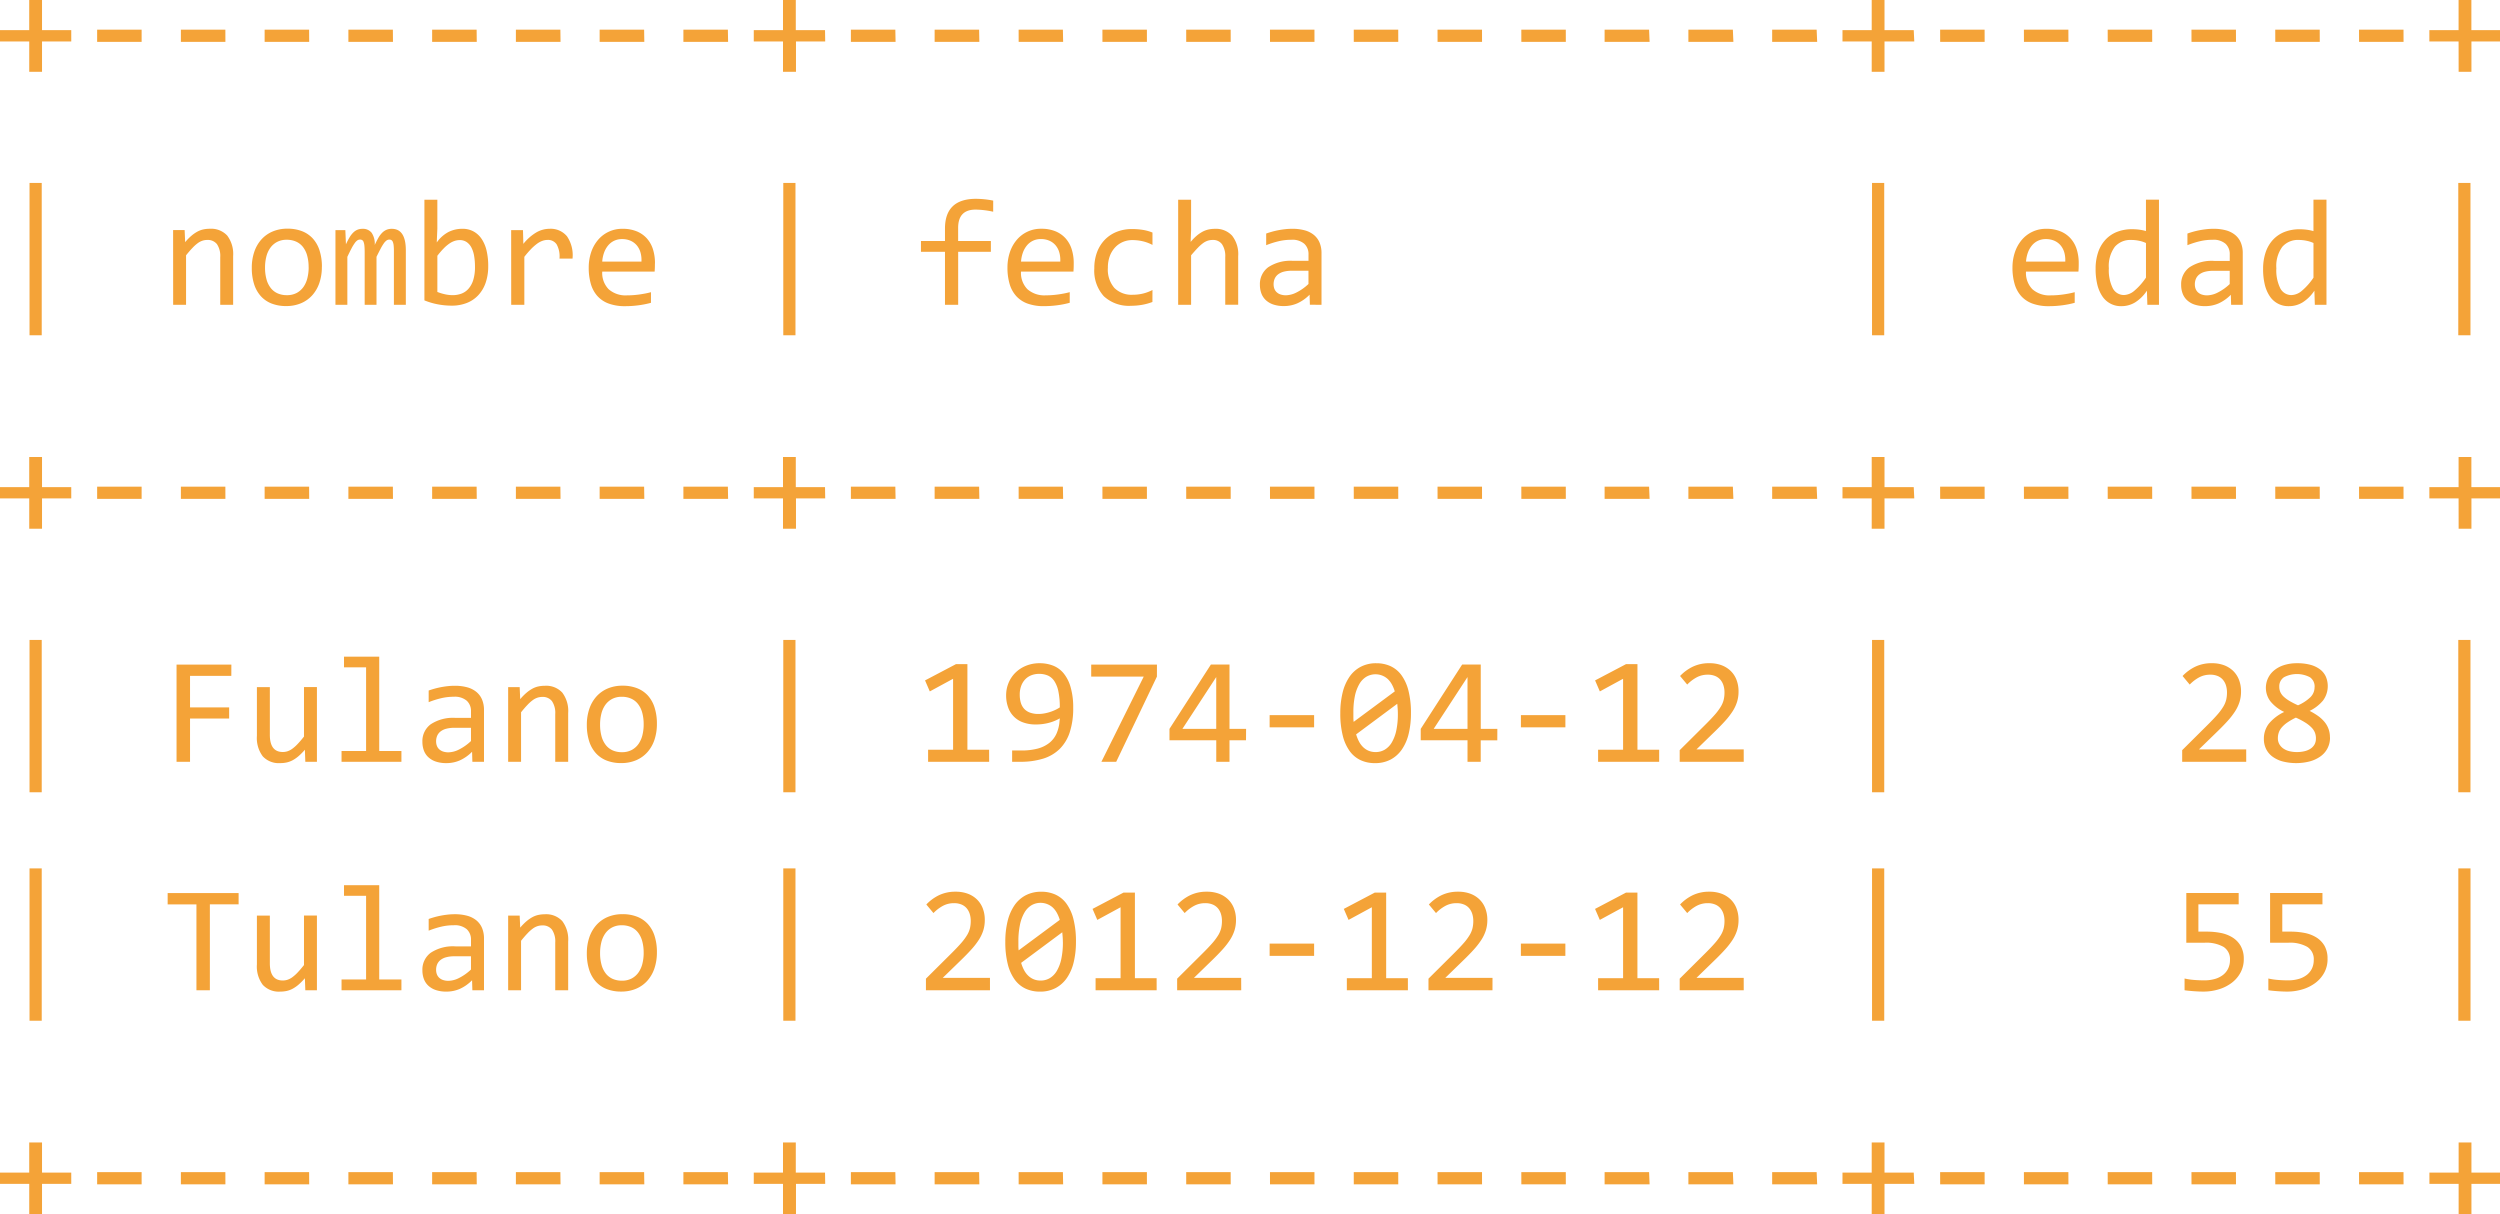 <svg xmlns="http://www.w3.org/2000/svg" width="262.594" height="127.539" viewBox="0 0 262.594 127.539">
  <g id="Grupo_986596" data-name="Grupo 986596" transform="translate(-325.656 -6774.984)">
    <path id="Trazado_659727" data-name="Trazado 659727" d="M8.141,11.336H5.07v3.188H3.727V11.336H.656V10.148h3.07V6.984H5.07v3.164h3.07Zm7.391.047H10.859V10.1h4.672Zm8.8,0H19.656V10.1h4.672Zm8.8,0H28.453V10.1h4.672Zm8.8,0H37.25V10.1h4.672Zm8.8,0H46.047V10.1h4.672Zm8.8,0H54.844V10.1h4.672Zm8.8,0H63.641V10.1h4.672Zm8.8,0H72.438V10.1h4.672Zm10.2-.047h-3.07v3.188H82.9V11.336h-3.07V10.148H82.9V6.984h1.344v3.164h3.07Zm7.391.047H90.031V10.1H94.7Zm8.8,0H98.828V10.1H103.5Zm8.8,0h-4.672V10.1H112.3Zm8.8,0h-4.672V10.1h4.672Zm8.8,0h-4.672V10.1h4.672Zm8.8,0h-4.672V10.1h4.672Zm8.8,0h-4.672V10.1h4.672Zm8.8,0h-4.672V10.1h4.672Zm8.8,0h-4.672V10.1h4.672Zm8.8,0H169.2V10.1h4.672Zm8.8,0H178V10.1h4.672Zm8.8,0H186.8V10.1h4.672Zm10.2-.047H198.6v3.188h-1.344V11.336h-3.07V10.148h3.07V6.984H198.6v3.164h3.07Zm7.391.047h-4.672V10.1h4.672Zm8.8,0h-4.672V10.1h4.672Zm8.8,0h-4.672V10.1h4.672Zm8.8,0h-4.672V10.1h4.672Zm8.8,0h-4.672V10.1h4.672Zm8.8,0h-4.672V10.1h4.672Zm10.2-.047h-3.07v3.188h-1.344V11.336h-3.07V10.148h3.07V6.984h1.344v3.164h3.07ZM5.039,42.2H3.758v-16H5.039Zm13.8-11.047h1.211l.055,1.266a5.663,5.663,0,0,1,.664-.676,3.641,3.641,0,0,1,.629-.434,2.355,2.355,0,0,1,.629-.23,3.263,3.263,0,0,1,.664-.066,2.3,2.3,0,0,1,1.832.715,3.207,3.207,0,0,1,.621,2.152V39H23.789V33.992a2.21,2.21,0,0,0-.344-1.363,1.217,1.217,0,0,0-1.023-.441,1.633,1.633,0,0,0-.488.074,1.78,1.78,0,0,0-.5.258,4.1,4.1,0,0,0-.559.5q-.3.312-.676.781V39H18.844Zm15.625,3.859a5.2,5.2,0,0,1-.258,1.676,3.728,3.728,0,0,1-.742,1.3,3.329,3.329,0,0,1-1.18.844,3.939,3.939,0,0,1-1.578.3,4.117,4.117,0,0,1-1.512-.262,2.991,2.991,0,0,1-1.133-.77,3.406,3.406,0,0,1-.711-1.258,5.536,5.536,0,0,1-.246-1.727,5.129,5.129,0,0,1,.258-1.668,3.739,3.739,0,0,1,.742-1.3,3.33,3.33,0,0,1,1.18-.844,3.939,3.939,0,0,1,1.578-.3,4.117,4.117,0,0,1,1.512.262,3.012,3.012,0,0,1,1.133.766,3.368,3.368,0,0,1,.711,1.254A5.508,5.508,0,0,1,34.469,35.016Zm-1.391.063a4.506,4.506,0,0,0-.16-1.27,2.557,2.557,0,0,0-.457-.906,1.885,1.885,0,0,0-.723-.547,2.374,2.374,0,0,0-.949-.184,2.136,2.136,0,0,0-1.043.238,2.065,2.065,0,0,0-.711.637,2.744,2.744,0,0,0-.406.926,4.64,4.64,0,0,0-.129,1.105,4.548,4.548,0,0,0,.16,1.273,2.555,2.555,0,0,0,.457.91,1.892,1.892,0,0,0,.719.547,2.366,2.366,0,0,0,.953.184,2.136,2.136,0,0,0,1.043-.238,2.065,2.065,0,0,0,.711-.637,2.744,2.744,0,0,0,.406-.926A4.674,4.674,0,0,0,33.078,35.078ZM42.031,39V33.367a5.376,5.376,0,0,0-.027-.6,1.371,1.371,0,0,0-.086-.371.4.4,0,0,0-.148-.191.421.421,0,0,0-.223-.055.491.491,0,0,0-.289.094,1.313,1.313,0,0,0-.285.3,4.818,4.818,0,0,0-.336.559q-.184.348-.434.855V39H38.961V33.516q0-.43-.027-.7a1.623,1.623,0,0,0-.086-.414.389.389,0,0,0-.152-.2.442.442,0,0,0-.227-.055.493.493,0,0,0-.266.078,1.13,1.13,0,0,0-.277.281,4.4,4.4,0,0,0-.34.555q-.187.352-.445.9V39h-1.25V31.156H36.93l.063,1.492a7.134,7.134,0,0,1,.395-.758,2.44,2.44,0,0,1,.395-.5,1.346,1.346,0,0,1,.434-.281,1.4,1.4,0,0,1,.512-.09,1.153,1.153,0,0,1,.961.414,2.051,2.051,0,0,1,.328,1.281q.188-.406.367-.723a2.64,2.64,0,0,1,.387-.531,1.484,1.484,0,0,1,.457-.328,1.388,1.388,0,0,1,.578-.113q1.477,0,1.477,2.273V39Zm9.906-4.062a5.264,5.264,0,0,1-.27,1.746,3.68,3.68,0,0,1-.766,1.3,3.292,3.292,0,0,1-1.207.82,4.27,4.27,0,0,1-1.6.285,7.9,7.9,0,0,1-1.422-.133,7.29,7.29,0,0,1-1.437-.422V27.961h1.359V31l-.062,1.453a3.528,3.528,0,0,1,1.254-1.113,3.24,3.24,0,0,1,1.434-.324,2.4,2.4,0,0,1,1.18.281,2.448,2.448,0,0,1,.852.793,3.751,3.751,0,0,1,.516,1.234A6.984,6.984,0,0,1,51.938,34.938ZM50.547,35a6.617,6.617,0,0,0-.09-1.133,2.956,2.956,0,0,0-.285-.883,1.567,1.567,0,0,0-.5-.574,1.262,1.262,0,0,0-.727-.207,1.767,1.767,0,0,0-.523.082,2.123,2.123,0,0,0-.551.273,4.1,4.1,0,0,0-.6.508,8,8,0,0,0-.676.785v3.8a5.3,5.3,0,0,0,.813.246,3.724,3.724,0,0,0,.789.09,2.7,2.7,0,0,0,.895-.148,1.847,1.847,0,0,0,.75-.5,2.482,2.482,0,0,0,.516-.922A4.561,4.561,0,0,0,50.547,35Zm3.8-3.844h1.242l.039,1.445A5.035,5.035,0,0,1,57,31.391a2.784,2.784,0,0,1,1.363-.375,2.222,2.222,0,0,1,1.848.789,3.528,3.528,0,0,1,.582,2.344H59.422a2.567,2.567,0,0,0-.3-1.5,1.084,1.084,0,0,0-.949-.465,1.65,1.65,0,0,0-.551.1,2.225,2.225,0,0,0-.57.313,5.109,5.109,0,0,0-.621.551,10.169,10.169,0,0,0-.7.813V39H54.352Zm15.1,3.508q0,.289-.008.484t-.023.367H63.914a2.441,2.441,0,0,0,.672,1.848,2.69,2.69,0,0,0,1.938.645q.344,0,.688-.027t.664-.074q.32-.047.613-.105t.543-.129v1.117a9.49,9.49,0,0,1-1.254.254,10.47,10.47,0,0,1-1.449.1,4.928,4.928,0,0,1-1.734-.273,2.969,2.969,0,0,1-1.191-.793,3.265,3.265,0,0,1-.687-1.273,6.026,6.026,0,0,1-.223-1.707,5.069,5.069,0,0,1,.238-1.566,3.932,3.932,0,0,1,.7-1.3,3.3,3.3,0,0,1,2.629-1.215,3.827,3.827,0,0,1,1.453.258,2.918,2.918,0,0,1,1.066.73,3.114,3.114,0,0,1,.656,1.148A4.814,4.814,0,0,1,69.453,34.664Zm-1.414-.2a2.963,2.963,0,0,0-.1-.957,2.015,2.015,0,0,0-.387-.746,1.8,1.8,0,0,0-.652-.488,2.189,2.189,0,0,0-.906-.176,1.893,1.893,0,0,0-.812.172,1.853,1.853,0,0,0-.633.484,2.5,2.5,0,0,0-.43.75,3.458,3.458,0,0,0-.2.961ZM84.211,42.2H82.93v-16h1.281Zm20.766-12.977A9.1,9.1,0,0,0,103.133,29q-1.836,0-1.836,1.922V32.3h3.438V33.43H101.3V39H99.914V33.43H97.391V32.3h2.523V31q0-3.133,3.266-3.133a9.671,9.671,0,0,1,1.8.188Zm8.461,5.438q0,.289-.008.484t-.023.367H107.9a2.441,2.441,0,0,0,.672,1.848,2.69,2.69,0,0,0,1.938.645q.344,0,.688-.027t.664-.074q.32-.047.613-.105t.543-.129v1.117a9.49,9.49,0,0,1-1.254.254,10.47,10.47,0,0,1-1.449.1,4.928,4.928,0,0,1-1.734-.273,2.969,2.969,0,0,1-1.191-.793A3.265,3.265,0,0,1,106.7,36.8a6.026,6.026,0,0,1-.223-1.707,5.069,5.069,0,0,1,.238-1.566,3.932,3.932,0,0,1,.7-1.3,3.3,3.3,0,0,1,2.629-1.215,3.827,3.827,0,0,1,1.453.258,2.918,2.918,0,0,1,1.066.73,3.114,3.114,0,0,1,.656,1.148A4.814,4.814,0,0,1,113.438,34.664Zm-1.414-.2a2.963,2.963,0,0,0-.1-.957,2.015,2.015,0,0,0-.387-.746,1.8,1.8,0,0,0-.652-.488,2.189,2.189,0,0,0-.906-.176,1.893,1.893,0,0,0-.812.172,1.853,1.853,0,0,0-.633.484,2.5,2.5,0,0,0-.43.75,3.458,3.458,0,0,0-.2.961Zm9.68,4.242a5.88,5.88,0,0,1-1.09.3,6.68,6.68,0,0,1-1.152.1A3.865,3.865,0,0,1,116.6,38.1a4,4,0,0,1-1-2.945,4.7,4.7,0,0,1,.289-1.687,3.758,3.758,0,0,1,.813-1.3,3.591,3.591,0,0,1,1.25-.832,4.245,4.245,0,0,1,1.6-.293,7.149,7.149,0,0,1,1.141.086,4.724,4.724,0,0,1,1.016.281v1.3a4.31,4.31,0,0,0-1.035-.387,4.854,4.854,0,0,0-1.09-.121,2.482,2.482,0,0,0-.988.2,2.41,2.41,0,0,0-.816.574,2.72,2.72,0,0,0-.555.914,3.437,3.437,0,0,0-.2,1.219,2.933,2.933,0,0,0,.691,2.129,2.559,2.559,0,0,0,1.918.707,4.576,4.576,0,0,0,1.074-.125,4.454,4.454,0,0,0,1-.375Zm9.008.289h-1.359V33.992a2.235,2.235,0,0,0-.34-1.355,1.147,1.147,0,0,0-.973-.449,1.712,1.712,0,0,0-.512.074,1.78,1.78,0,0,0-.5.258,4.263,4.263,0,0,0-.562.5q-.3.312-.7.781V39h-1.359V27.961h1.359v3.2l-.047,1.234a5.317,5.317,0,0,1,.629-.645,3.5,3.5,0,0,1,.617-.426,2.461,2.461,0,0,1,.629-.234,3.089,3.089,0,0,1,.664-.07,2.308,2.308,0,0,1,1.813.715,3.14,3.14,0,0,1,.641,2.152Zm7.531,0-.031-1.055a4.251,4.251,0,0,1-1.3.914,3.5,3.5,0,0,1-1.387.281,3.4,3.4,0,0,1-1.148-.172,2.152,2.152,0,0,1-.785-.473,1.832,1.832,0,0,1-.453-.707,2.616,2.616,0,0,1-.145-.883,2.191,2.191,0,0,1,.879-1.848,4.251,4.251,0,0,1,2.6-.668h1.625V33.7a1.455,1.455,0,0,0-.445-1.113,1.927,1.927,0,0,0-1.359-.418,5.812,5.812,0,0,0-1.309.148,9.2,9.2,0,0,0-1.332.422V31.516q.258-.094.574-.184t.668-.16q.352-.07.734-.113a6.928,6.928,0,0,1,.773-.043,4.851,4.851,0,0,1,1.281.156,2.6,2.6,0,0,1,.965.477,2.1,2.1,0,0,1,.605.8,2.84,2.84,0,0,1,.211,1.141V39Zm-.148-3.57h-1.727a3.311,3.311,0,0,0-.875.1,1.661,1.661,0,0,0-.6.289,1.16,1.16,0,0,0-.348.449,1.471,1.471,0,0,0-.113.59,1.339,1.339,0,0,0,.07.434.964.964,0,0,0,.227.367,1.094,1.094,0,0,0,.406.254,1.743,1.743,0,0,0,.609.094,2.576,2.576,0,0,0,1.074-.285,5.249,5.249,0,0,0,1.277-.9ZM198.57,42.2h-1.281v-16h1.281ZM219,34.664q0,.289-.008.484t-.023.367h-5.508a2.441,2.441,0,0,0,.672,1.848,2.69,2.69,0,0,0,1.938.645q.344,0,.688-.027t.664-.074q.32-.047.613-.105t.543-.129v1.117a9.49,9.49,0,0,1-1.254.254,10.47,10.47,0,0,1-1.449.1,4.928,4.928,0,0,1-1.734-.273,2.968,2.968,0,0,1-1.191-.793,3.265,3.265,0,0,1-.687-1.273,6.026,6.026,0,0,1-.223-1.707,5.069,5.069,0,0,1,.238-1.566,3.932,3.932,0,0,1,.7-1.3,3.3,3.3,0,0,1,2.629-1.215,3.827,3.827,0,0,1,1.453.258,2.918,2.918,0,0,1,1.066.73,3.114,3.114,0,0,1,.656,1.148A4.814,4.814,0,0,1,219,34.664Zm-1.414-.2a2.964,2.964,0,0,0-.1-.957,2.014,2.014,0,0,0-.387-.746,1.8,1.8,0,0,0-.652-.488,2.189,2.189,0,0,0-.906-.176,1.893,1.893,0,0,0-.812.172,1.853,1.853,0,0,0-.633.484,2.5,2.5,0,0,0-.43.75,3.458,3.458,0,0,0-.2.961Zm3.188.773a5.342,5.342,0,0,1,.273-1.777,3.654,3.654,0,0,1,.777-1.312,3.29,3.29,0,0,1,1.211-.812,4.278,4.278,0,0,1,1.574-.277,5.764,5.764,0,0,1,.738.047,4.772,4.772,0,0,1,.715.148v-3.3h1.367V39h-1.219l-.047-1.484a4.11,4.11,0,0,1-1.234,1.227,2.744,2.744,0,0,1-1.437.4,2.33,2.33,0,0,1-2.035-1.074,3.806,3.806,0,0,1-.512-1.23A6.859,6.859,0,0,1,220.773,35.242Zm1.391-.086a4.232,4.232,0,0,0,.418,2.121,1.31,1.31,0,0,0,1.184.7,1.777,1.777,0,0,0,1.09-.461,6.594,6.594,0,0,0,1.207-1.367V32.508a3.305,3.305,0,0,0-.742-.238,4.057,4.057,0,0,0-.8-.082,2.165,2.165,0,0,0-1.73.719A3.39,3.39,0,0,0,222.164,35.156ZM235.008,39l-.031-1.055a4.251,4.251,0,0,1-1.3.914,3.5,3.5,0,0,1-1.387.281,3.4,3.4,0,0,1-1.148-.172,2.152,2.152,0,0,1-.785-.473,1.832,1.832,0,0,1-.453-.707,2.616,2.616,0,0,1-.145-.883,2.191,2.191,0,0,1,.879-1.848,4.251,4.251,0,0,1,2.6-.668h1.625V33.7a1.455,1.455,0,0,0-.445-1.113,1.927,1.927,0,0,0-1.359-.418,5.812,5.812,0,0,0-1.309.148,9.2,9.2,0,0,0-1.332.422V31.516q.258-.094.574-.184t.668-.16q.352-.07.734-.113a6.928,6.928,0,0,1,.773-.043,4.851,4.851,0,0,1,1.281.156,2.6,2.6,0,0,1,.965.477,2.1,2.1,0,0,1,.605.8,2.84,2.84,0,0,1,.211,1.141V39Zm-.148-3.57h-1.727a3.311,3.311,0,0,0-.875.1,1.661,1.661,0,0,0-.6.289,1.16,1.16,0,0,0-.348.449,1.471,1.471,0,0,0-.113.59,1.339,1.339,0,0,0,.07.434.964.964,0,0,0,.227.367,1.094,1.094,0,0,0,.406.254,1.743,1.743,0,0,0,.609.094,2.576,2.576,0,0,0,1.074-.285,5.249,5.249,0,0,0,1.277-.9Zm3.508-.187a5.342,5.342,0,0,1,.273-1.777,3.654,3.654,0,0,1,.777-1.312,3.29,3.29,0,0,1,1.211-.812,4.278,4.278,0,0,1,1.574-.277,5.764,5.764,0,0,1,.738.047,4.772,4.772,0,0,1,.715.148v-3.3h1.367V39H243.8l-.047-1.484a4.11,4.11,0,0,1-1.234,1.227,2.744,2.744,0,0,1-1.437.4,2.33,2.33,0,0,1-2.035-1.074,3.806,3.806,0,0,1-.512-1.23A6.859,6.859,0,0,1,238.367,35.242Zm1.391-.086a4.232,4.232,0,0,0,.418,2.121,1.31,1.31,0,0,0,1.184.7,1.777,1.777,0,0,0,1.09-.461,6.594,6.594,0,0,0,1.207-1.367V32.508a3.305,3.305,0,0,0-.742-.238,4.057,4.057,0,0,0-.8-.082,2.165,2.165,0,0,0-1.73.719A3.39,3.39,0,0,0,239.758,35.156ZM260.148,42.2h-1.281v-16h1.281ZM8.141,59.336H5.07v3.188H3.727V59.336H.656V58.148h3.07V54.984H5.07v3.164h3.07Zm7.391.047H10.859V58.1h4.672Zm8.8,0H19.656V58.1h4.672Zm8.8,0H28.453V58.1h4.672Zm8.8,0H37.25V58.1h4.672Zm8.8,0H46.047V58.1h4.672Zm8.8,0H54.844V58.1h4.672Zm8.8,0H63.641V58.1h4.672Zm8.8,0H72.438V58.1h4.672Zm10.2-.047h-3.07v3.188H82.9V59.336h-3.07V58.148H82.9V54.984h1.344v3.164h3.07Zm7.391.047H90.031V58.1H94.7Zm8.8,0H98.828V58.1H103.5Zm8.8,0h-4.672V58.1H112.3Zm8.8,0h-4.672V58.1h4.672Zm8.8,0h-4.672V58.1h4.672Zm8.8,0h-4.672V58.1h4.672Zm8.8,0h-4.672V58.1h4.672Zm8.8,0h-4.672V58.1h4.672Zm8.8,0h-4.672V58.1h4.672Zm8.8,0H169.2V58.1h4.672Zm8.8,0H178V58.1h4.672Zm8.8,0H186.8V58.1h4.672Zm10.2-.047H198.6v3.188h-1.344V59.336h-3.07V58.148h3.07V54.984H198.6v3.164h3.07Zm7.391.047h-4.672V58.1h4.672Zm8.8,0h-4.672V58.1h4.672Zm8.8,0h-4.672V58.1h4.672Zm8.8,0h-4.672V58.1h4.672Zm8.8,0h-4.672V58.1h4.672Zm8.8,0h-4.672V58.1h4.672Zm10.2-.047h-3.07v3.188h-1.344V59.336h-3.07V58.148h3.07V54.984h1.344v3.164h3.07ZM5.039,90.2H3.758v-16H5.039ZM24.953,77.977H20.617v3.313h4.109v1.164H20.617V87H19.2V76.789h5.758ZM33.945,87H32.727l-.047-1.266a6.331,6.331,0,0,1-.668.676,3.453,3.453,0,0,1-.629.434,2.422,2.422,0,0,1-.629.23,3.246,3.246,0,0,1-.668.066,2.29,2.29,0,0,1-1.828-.711,3.205,3.205,0,0,1-.617-2.148V79.156H29v5.016q0,1.8,1.359,1.8a1.633,1.633,0,0,0,.488-.074,1.833,1.833,0,0,0,.5-.258,3.956,3.956,0,0,0,.563-.5q.3-.313.676-.789v-5.2h1.359Zm5.164-9.922h-2.32V75.961h3.7v9.906H42.82V87H36.531V85.867h2.578ZM50.273,87l-.031-1.055a4.252,4.252,0,0,1-1.3.914,3.5,3.5,0,0,1-1.387.281,3.4,3.4,0,0,1-1.148-.172,2.152,2.152,0,0,1-.785-.473,1.832,1.832,0,0,1-.453-.707,2.616,2.616,0,0,1-.145-.883,2.191,2.191,0,0,1,.879-1.848,4.251,4.251,0,0,1,2.6-.668h1.625V81.7a1.455,1.455,0,0,0-.445-1.113,1.927,1.927,0,0,0-1.359-.418,5.812,5.812,0,0,0-1.309.148,9.2,9.2,0,0,0-1.332.422V79.516q.258-.094.574-.184t.668-.16q.352-.07.734-.113a6.928,6.928,0,0,1,.773-.043,4.851,4.851,0,0,1,1.281.156,2.6,2.6,0,0,1,.965.477,2.1,2.1,0,0,1,.605.8,2.84,2.84,0,0,1,.211,1.141V87Zm-.148-3.57H48.4a3.31,3.31,0,0,0-.875.1,1.661,1.661,0,0,0-.6.289,1.16,1.16,0,0,0-.348.449,1.471,1.471,0,0,0-.113.59,1.339,1.339,0,0,0,.07.434.964.964,0,0,0,.227.367,1.094,1.094,0,0,0,.406.254,1.743,1.743,0,0,0,.609.094,2.576,2.576,0,0,0,1.074-.285,5.248,5.248,0,0,0,1.277-.9Zm3.906-4.273h1.211l.055,1.266a5.663,5.663,0,0,1,.664-.676,3.641,3.641,0,0,1,.629-.434,2.355,2.355,0,0,1,.629-.23,3.263,3.263,0,0,1,.664-.066,2.3,2.3,0,0,1,1.832.715,3.207,3.207,0,0,1,.621,2.152V87H58.977V81.992a2.21,2.21,0,0,0-.344-1.363,1.217,1.217,0,0,0-1.023-.441,1.633,1.633,0,0,0-.488.074,1.78,1.78,0,0,0-.5.258,4.1,4.1,0,0,0-.559.5q-.3.313-.676.781V87H54.031Zm15.625,3.859a5.2,5.2,0,0,1-.258,1.676,3.728,3.728,0,0,1-.742,1.3,3.33,3.33,0,0,1-1.18.844,3.939,3.939,0,0,1-1.578.3,4.117,4.117,0,0,1-1.512-.262,2.991,2.991,0,0,1-1.133-.77,3.406,3.406,0,0,1-.711-1.258,5.536,5.536,0,0,1-.246-1.727,5.129,5.129,0,0,1,.258-1.668,3.739,3.739,0,0,1,.742-1.3,3.33,3.33,0,0,1,1.18-.844,3.939,3.939,0,0,1,1.578-.3,4.117,4.117,0,0,1,1.512.262,3.012,3.012,0,0,1,1.133.766A3.368,3.368,0,0,1,69.41,81.3,5.508,5.508,0,0,1,69.656,83.016Zm-1.391.063a4.506,4.506,0,0,0-.16-1.27,2.557,2.557,0,0,0-.457-.906,1.885,1.885,0,0,0-.723-.547,2.373,2.373,0,0,0-.949-.184,2.136,2.136,0,0,0-1.043.238,2.065,2.065,0,0,0-.711.637,2.744,2.744,0,0,0-.406.926,4.64,4.64,0,0,0-.129,1.105,4.548,4.548,0,0,0,.16,1.273,2.555,2.555,0,0,0,.457.91,1.892,1.892,0,0,0,.719.547,2.366,2.366,0,0,0,.953.184,2.136,2.136,0,0,0,1.043-.238,2.065,2.065,0,0,0,.711-.637,2.744,2.744,0,0,0,.406-.926A4.674,4.674,0,0,0,68.266,83.078ZM84.211,90.2H82.93v-16h1.281ZM104.555,87H98.141V85.734h2.625V78.281L98.32,79.609l-.5-1.156,3.25-1.711h1.2v8.992h2.281Zm8.828-5.68a8.125,8.125,0,0,1-.359,2.566,4.372,4.372,0,0,1-1.062,1.766,4.274,4.274,0,0,1-1.742,1.02,7.972,7.972,0,0,1-2.4.328h-.852V85.813h.945a6.587,6.587,0,0,0,1.742-.2,3.334,3.334,0,0,0,1.223-.6,2.61,2.61,0,0,0,.746-.961,3.912,3.912,0,0,0,.32-1.293l.031-.32a4.665,4.665,0,0,1-1.133.465,5.241,5.241,0,0,1-1.391.176,3.755,3.755,0,0,1-1.359-.227,2.556,2.556,0,0,1-1.555-1.6,3.657,3.657,0,0,1-.2-1.215,3.411,3.411,0,0,1,.258-1.328,3.241,3.241,0,0,1,.723-1.074,3.413,3.413,0,0,1,1.113-.723,3.737,3.737,0,0,1,1.43-.266,3.845,3.845,0,0,1,1.4.25,2.725,2.725,0,0,1,1.113.809,4.01,4.01,0,0,1,.734,1.449A7.651,7.651,0,0,1,113.383,81.32ZM109.8,77.766a2.209,2.209,0,0,0-.809.145,1.785,1.785,0,0,0-.641.422,1.992,1.992,0,0,0-.426.684,2.577,2.577,0,0,0-.156.93,2.944,2.944,0,0,0,.113.852,1.63,1.63,0,0,0,.352.637,1.547,1.547,0,0,0,.613.4,2.537,2.537,0,0,0,.891.141,3.423,3.423,0,0,0,.6-.055,4.646,4.646,0,0,0,1.16-.367,3.7,3.7,0,0,0,.477-.266,8.019,8.019,0,0,0-.148-1.684,3.088,3.088,0,0,0-.43-1.086,1.581,1.581,0,0,0-.684-.582A2.3,2.3,0,0,0,109.8,77.766Zm12.375.289L117.9,87h-1.555l4.445-8.945h-5.516V76.789h6.906Zm9.359,6.688H129.8V87h-1.391V84.742h-4.914v-1.2l4.352-6.758H129.8v6.758h1.742ZM128.406,78.1l-3.555,5.445h3.555Zm10.281,5.281h-4.672V82.1h4.672ZM148.859,81.9a9.056,9.056,0,0,1-.234,2.137,4.948,4.948,0,0,1-.711,1.656,3.343,3.343,0,0,1-1.184,1.07,3.464,3.464,0,0,1-1.66.379,3.533,3.533,0,0,1-1.492-.309,2.964,2.964,0,0,1-1.148-.949,4.687,4.687,0,0,1-.734-1.633,9.433,9.433,0,0,1-.258-2.352,8.963,8.963,0,0,1,.238-2.141,5.054,5.054,0,0,1,.711-1.66,3.3,3.3,0,0,1,1.184-1.07,3.47,3.47,0,0,1,1.656-.379,3.533,3.533,0,0,1,1.492.309,2.952,2.952,0,0,1,1.148.953,4.73,4.73,0,0,1,.734,1.637A9.433,9.433,0,0,1,148.859,81.9Zm-1.375.047q0-.266-.02-.527t-.043-.512l-4.32,3.211a4.018,4.018,0,0,0,.3.75,2.292,2.292,0,0,0,.434.59,1.865,1.865,0,0,0,.578.383,1.885,1.885,0,0,0,.738.137,1.852,1.852,0,0,0,.965-.258,2.153,2.153,0,0,0,.738-.766,4.173,4.173,0,0,0,.469-1.262A8.275,8.275,0,0,0,147.484,81.945Zm-4.672-.094q0,.242,0,.484t.027.469l4.32-3.2a3.655,3.655,0,0,0-.3-.727,2.3,2.3,0,0,0-.43-.566,1.914,1.914,0,0,0-2.254-.246,2.145,2.145,0,0,0-.738.77,4.226,4.226,0,0,0-.469,1.266A8.275,8.275,0,0,0,142.813,81.852Zm15.117,2.891h-1.742V87H154.8V84.742h-4.914v-1.2l4.352-6.758h1.953v6.758h1.742ZM154.8,78.1l-3.555,5.445H154.8Zm10.281,5.281h-4.672V82.1h4.672ZM174.93,87h-6.414V85.734h2.625V78.281L168.7,79.609l-.5-1.156,3.25-1.711h1.2v8.992h2.281Zm8.883,0h-6.727V85.781l2.641-2.625q.648-.641,1.055-1.109a5.891,5.891,0,0,0,.633-.855,2.605,2.605,0,0,0,.3-.73,3.346,3.346,0,0,0,.078-.742,2.484,2.484,0,0,0-.1-.715,1.7,1.7,0,0,0-.312-.6,1.449,1.449,0,0,0-.547-.406,1.982,1.982,0,0,0-.8-.148,2.428,2.428,0,0,0-1.18.289,4.041,4.041,0,0,0-.977.75l-.75-.9a4.6,4.6,0,0,1,1.332-.977,3.961,3.961,0,0,1,1.754-.367,3.6,3.6,0,0,1,1.238.2,2.767,2.767,0,0,1,.965.586,2.6,2.6,0,0,1,.629.938,3.331,3.331,0,0,1,.223,1.25,3.624,3.624,0,0,1-.156,1.086,4.167,4.167,0,0,1-.473,1,7.814,7.814,0,0,1-.8,1.027q-.48.531-1.137,1.164l-1.852,1.8h4.961Zm14.758,3.2h-1.281v-16h1.281ZM236.594,87h-6.727V85.781l2.641-2.625q.648-.641,1.055-1.109a5.891,5.891,0,0,0,.633-.855,2.605,2.605,0,0,0,.3-.73,3.346,3.346,0,0,0,.078-.742,2.484,2.484,0,0,0-.1-.715,1.7,1.7,0,0,0-.312-.6,1.449,1.449,0,0,0-.547-.406,1.982,1.982,0,0,0-.8-.148,2.428,2.428,0,0,0-1.18.289,4.041,4.041,0,0,0-.977.75l-.75-.9a4.6,4.6,0,0,1,1.332-.977,3.961,3.961,0,0,1,1.754-.367,3.6,3.6,0,0,1,1.238.2,2.767,2.767,0,0,1,.965.586,2.6,2.6,0,0,1,.629.938,3.331,3.331,0,0,1,.223,1.25,3.624,3.624,0,0,1-.156,1.086,4.167,4.167,0,0,1-.473,1,7.814,7.814,0,0,1-.8,1.027q-.48.531-1.137,1.164l-1.852,1.8h4.961Zm8.8-2.562a2.368,2.368,0,0,1-1.008,2,3.5,3.5,0,0,1-1.125.523,5.735,5.735,0,0,1-2.879-.008,3.163,3.163,0,0,1-1.066-.523,2.206,2.206,0,0,1-.648-.8,2.339,2.339,0,0,1-.219-1.016A2.573,2.573,0,0,1,238.969,83a4.663,4.663,0,0,1,1.617-1.234,4.081,4.081,0,0,1-1.461-1.129,2.361,2.361,0,0,1,.355-3.2,3.071,3.071,0,0,1,1.027-.574,4.425,4.425,0,0,1,1.453-.215,5.146,5.146,0,0,1,1.387.168,2.927,2.927,0,0,1,1,.48,1.988,1.988,0,0,1,.609.758,2.548,2.548,0,0,1-.293,2.508,4.224,4.224,0,0,1-1.41,1.094,6.671,6.671,0,0,1,.844.5,3.657,3.657,0,0,1,.68.609,2.476,2.476,0,0,1,.609,1.672Zm-1.617-5.281a1.176,1.176,0,0,0-.488-1.035,2.935,2.935,0,0,0-2.734,0,1.142,1.142,0,0,0-.488,1.008,1.343,1.343,0,0,0,.117.563,1.516,1.516,0,0,0,.363.484,3.7,3.7,0,0,0,.613.445,8.452,8.452,0,0,0,.875.445,4.41,4.41,0,0,0,1.313-.863A1.463,1.463,0,0,0,243.773,79.156Zm.141,5.383a1.723,1.723,0,0,0-.094-.562,1.562,1.562,0,0,0-.336-.539,3.373,3.373,0,0,0-.648-.531,7.636,7.636,0,0,0-1.031-.547,6.612,6.612,0,0,0-.895.512,3.084,3.084,0,0,0-.586.516,1.642,1.642,0,0,0-.316.543,1.865,1.865,0,0,0-.094.594,1.24,1.24,0,0,0,.152.621,1.4,1.4,0,0,0,.418.457,1.9,1.9,0,0,0,.633.281,3.215,3.215,0,0,0,.8.094,3.421,3.421,0,0,0,.781-.086,1.983,1.983,0,0,0,.637-.262,1.312,1.312,0,0,0,.426-.445A1.264,1.264,0,0,0,243.914,84.539ZM260.148,90.2h-1.281v-16h1.281ZM5.039,114.2H3.758v-16H5.039Zm20.68-12.227H22.7V111H21.289v-9.023H18.266v-1.187h7.453ZM33.945,111H32.727l-.047-1.266a6.331,6.331,0,0,1-.668.676,3.453,3.453,0,0,1-.629.434,2.422,2.422,0,0,1-.629.23,3.246,3.246,0,0,1-.668.066,2.29,2.29,0,0,1-1.828-.711,3.205,3.205,0,0,1-.617-2.148v-5.125H29v5.016q0,1.8,1.359,1.8a1.633,1.633,0,0,0,.488-.074,1.833,1.833,0,0,0,.5-.258,3.956,3.956,0,0,0,.563-.5q.3-.313.676-.789v-5.2h1.359Zm5.164-9.922h-2.32V99.961h3.7v9.906H42.82V111H36.531v-1.133h2.578ZM50.273,111l-.031-1.055a4.252,4.252,0,0,1-1.3.914,3.5,3.5,0,0,1-1.387.281,3.4,3.4,0,0,1-1.148-.172,2.152,2.152,0,0,1-.785-.473,1.832,1.832,0,0,1-.453-.707,2.616,2.616,0,0,1-.145-.883,2.191,2.191,0,0,1,.879-1.848,4.251,4.251,0,0,1,2.6-.668h1.625V105.7a1.455,1.455,0,0,0-.445-1.113,1.927,1.927,0,0,0-1.359-.418,5.812,5.812,0,0,0-1.309.148,9.2,9.2,0,0,0-1.332.422v-1.227q.258-.094.574-.184t.668-.16q.352-.07.734-.113a6.928,6.928,0,0,1,.773-.043,4.851,4.851,0,0,1,1.281.156,2.6,2.6,0,0,1,.965.477,2.1,2.1,0,0,1,.605.8,2.84,2.84,0,0,1,.211,1.141V111Zm-.148-3.57H48.4a3.31,3.31,0,0,0-.875.1,1.661,1.661,0,0,0-.6.289,1.16,1.16,0,0,0-.348.449,1.471,1.471,0,0,0-.113.59,1.339,1.339,0,0,0,.07.434.964.964,0,0,0,.227.367,1.094,1.094,0,0,0,.406.254,1.743,1.743,0,0,0,.609.094,2.576,2.576,0,0,0,1.074-.285,5.248,5.248,0,0,0,1.277-.9Zm3.906-4.273h1.211l.055,1.266a5.663,5.663,0,0,1,.664-.676,3.641,3.641,0,0,1,.629-.434,2.355,2.355,0,0,1,.629-.23,3.263,3.263,0,0,1,.664-.066,2.3,2.3,0,0,1,1.832.715,3.207,3.207,0,0,1,.621,2.152V111H58.977v-5.008a2.21,2.21,0,0,0-.344-1.363,1.217,1.217,0,0,0-1.023-.441,1.633,1.633,0,0,0-.488.074,1.78,1.78,0,0,0-.5.258,4.1,4.1,0,0,0-.559.5q-.3.313-.676.781V111H54.031Zm15.625,3.859a5.2,5.2,0,0,1-.258,1.676,3.728,3.728,0,0,1-.742,1.3,3.33,3.33,0,0,1-1.18.844,3.939,3.939,0,0,1-1.578.3,4.117,4.117,0,0,1-1.512-.262,2.991,2.991,0,0,1-1.133-.77,3.406,3.406,0,0,1-.711-1.258,5.536,5.536,0,0,1-.246-1.727,5.129,5.129,0,0,1,.258-1.668,3.739,3.739,0,0,1,.742-1.3,3.33,3.33,0,0,1,1.18-.844,3.939,3.939,0,0,1,1.578-.3,4.117,4.117,0,0,1,1.512.262,3.012,3.012,0,0,1,1.133.766,3.368,3.368,0,0,1,.711,1.254A5.508,5.508,0,0,1,69.656,107.016Zm-1.391.063a4.506,4.506,0,0,0-.16-1.27,2.557,2.557,0,0,0-.457-.906,1.885,1.885,0,0,0-.723-.547,2.373,2.373,0,0,0-.949-.184,2.136,2.136,0,0,0-1.043.238,2.065,2.065,0,0,0-.711.637,2.744,2.744,0,0,0-.406.926,4.64,4.64,0,0,0-.129,1.105,4.548,4.548,0,0,0,.16,1.273,2.555,2.555,0,0,0,.457.91,1.892,1.892,0,0,0,.719.547,2.366,2.366,0,0,0,.953.184,2.136,2.136,0,0,0,1.043-.238,2.065,2.065,0,0,0,.711-.637,2.744,2.744,0,0,0,.406-.926A4.674,4.674,0,0,0,68.266,107.078ZM84.211,114.2H82.93v-16h1.281Zm20.43-3.2H97.914v-1.219l2.641-2.625q.648-.641,1.055-1.109a5.89,5.89,0,0,0,.633-.855,2.606,2.606,0,0,0,.3-.73,3.345,3.345,0,0,0,.078-.742,2.483,2.483,0,0,0-.1-.715,1.7,1.7,0,0,0-.312-.6,1.449,1.449,0,0,0-.547-.406,1.982,1.982,0,0,0-.8-.148,2.428,2.428,0,0,0-1.18.289,4.041,4.041,0,0,0-.977.75l-.75-.9a4.6,4.6,0,0,1,1.332-.977,3.961,3.961,0,0,1,1.754-.367,3.6,3.6,0,0,1,1.238.2,2.767,2.767,0,0,1,.965.586,2.6,2.6,0,0,1,.629.938,3.331,3.331,0,0,1,.223,1.25,3.624,3.624,0,0,1-.156,1.086,4.167,4.167,0,0,1-.473,1,7.814,7.814,0,0,1-.8,1.027q-.48.531-1.137,1.164l-1.852,1.8h4.961Zm9.031-5.1a9.056,9.056,0,0,1-.234,2.137,4.948,4.948,0,0,1-.711,1.656,3.343,3.343,0,0,1-1.184,1.07,3.464,3.464,0,0,1-1.66.379,3.533,3.533,0,0,1-1.492-.309,2.965,2.965,0,0,1-1.148-.949,4.687,4.687,0,0,1-.734-1.633,9.433,9.433,0,0,1-.258-2.352,8.963,8.963,0,0,1,.238-2.141,5.054,5.054,0,0,1,.711-1.66,3.3,3.3,0,0,1,1.184-1.07,3.47,3.47,0,0,1,1.656-.379,3.533,3.533,0,0,1,1.492.309,2.953,2.953,0,0,1,1.148.953,4.73,4.73,0,0,1,.734,1.637A9.433,9.433,0,0,1,113.672,105.9Zm-1.375.047q0-.266-.02-.527t-.043-.512l-4.32,3.211a4.019,4.019,0,0,0,.3.75,2.291,2.291,0,0,0,.434.59,1.865,1.865,0,0,0,.578.383,1.885,1.885,0,0,0,.738.137,1.852,1.852,0,0,0,.965-.258,2.153,2.153,0,0,0,.738-.766,4.173,4.173,0,0,0,.469-1.262A8.275,8.275,0,0,0,112.3,105.945Zm-4.672-.094q0,.242,0,.484t.027.469l4.32-3.2a3.655,3.655,0,0,0-.3-.727,2.3,2.3,0,0,0-.43-.566A1.914,1.914,0,0,0,109,102.07a2.145,2.145,0,0,0-.738.77,4.226,4.226,0,0,0-.469,1.266A8.275,8.275,0,0,0,107.625,105.852ZM122.148,111h-6.414v-1.266h2.625v-7.453l-2.445,1.328-.5-1.156,3.25-1.711h1.2v8.992h2.281Zm8.883,0H124.3v-1.219l2.641-2.625q.648-.641,1.055-1.109a5.891,5.891,0,0,0,.633-.855,2.605,2.605,0,0,0,.3-.73,3.346,3.346,0,0,0,.078-.742,2.484,2.484,0,0,0-.1-.715,1.7,1.7,0,0,0-.312-.6,1.449,1.449,0,0,0-.547-.406,1.982,1.982,0,0,0-.8-.148,2.428,2.428,0,0,0-1.18.289,4.041,4.041,0,0,0-.977.75l-.75-.9a4.6,4.6,0,0,1,1.332-.977,3.961,3.961,0,0,1,1.754-.367,3.6,3.6,0,0,1,1.238.2,2.767,2.767,0,0,1,.965.586,2.6,2.6,0,0,1,.629.938,3.331,3.331,0,0,1,.223,1.25,3.624,3.624,0,0,1-.156,1.086,4.167,4.167,0,0,1-.473,1,7.814,7.814,0,0,1-.8,1.027q-.48.531-1.137,1.164l-1.852,1.8h4.961Zm7.656-3.617h-4.672V106.1h4.672ZM148.539,111h-6.414v-1.266h2.625v-7.453l-2.445,1.328-.5-1.156,3.25-1.711h1.2v8.992h2.281Zm8.883,0H150.7v-1.219l2.641-2.625q.648-.641,1.055-1.109a5.891,5.891,0,0,0,.633-.855,2.605,2.605,0,0,0,.3-.73,3.346,3.346,0,0,0,.078-.742,2.484,2.484,0,0,0-.1-.715,1.7,1.7,0,0,0-.312-.6,1.449,1.449,0,0,0-.547-.406,1.982,1.982,0,0,0-.8-.148,2.428,2.428,0,0,0-1.18.289,4.041,4.041,0,0,0-.977.75l-.75-.9a4.6,4.6,0,0,1,1.332-.977,3.961,3.961,0,0,1,1.754-.367,3.6,3.6,0,0,1,1.238.2,2.767,2.767,0,0,1,.965.586,2.6,2.6,0,0,1,.629.938,3.331,3.331,0,0,1,.223,1.25,3.624,3.624,0,0,1-.156,1.086,4.167,4.167,0,0,1-.473,1,7.814,7.814,0,0,1-.8,1.027q-.48.531-1.137,1.164l-1.852,1.8h4.961Zm7.656-3.617h-4.672V106.1h4.672ZM174.93,111h-6.414v-1.266h2.625v-7.453l-2.445,1.328-.5-1.156,3.25-1.711h1.2v8.992h2.281Zm8.883,0h-6.727v-1.219l2.641-2.625q.648-.641,1.055-1.109a5.891,5.891,0,0,0,.633-.855,2.605,2.605,0,0,0,.3-.73,3.346,3.346,0,0,0,.078-.742,2.484,2.484,0,0,0-.1-.715,1.7,1.7,0,0,0-.312-.6,1.449,1.449,0,0,0-.547-.406,1.982,1.982,0,0,0-.8-.148,2.428,2.428,0,0,0-1.18.289,4.041,4.041,0,0,0-.977.75l-.75-.9a4.6,4.6,0,0,1,1.332-.977,3.961,3.961,0,0,1,1.754-.367,3.6,3.6,0,0,1,1.238.2,2.767,2.767,0,0,1,.965.586,2.6,2.6,0,0,1,.629.938,3.331,3.331,0,0,1,.223,1.25,3.624,3.624,0,0,1-.156,1.086,4.167,4.167,0,0,1-.473,1,7.814,7.814,0,0,1-.8,1.027q-.48.531-1.137,1.164l-1.852,1.8h4.961Zm14.758,3.2h-1.281v-16h1.281Zm37.766-6.469a2.929,2.929,0,0,1-.328,1.383,3.3,3.3,0,0,1-.9,1.074,4.307,4.307,0,0,1-1.355.7,5.508,5.508,0,0,1-1.687.25q-.227,0-.488-.012t-.52-.031q-.258-.02-.5-.043t-.441-.055v-1.234a6.563,6.563,0,0,0,.965.148q.543.047,1.1.047a3.95,3.95,0,0,0,1.125-.148,2.514,2.514,0,0,0,.852-.426,1.868,1.868,0,0,0,.539-.672,2.04,2.04,0,0,0,.188-.887,1.52,1.52,0,0,0-.684-1.387,3.683,3.683,0,0,0-1.965-.434h-1.937v-5.219h5.5v1.188H231.57v2.867h.891a7.6,7.6,0,0,1,1.43.133,3.671,3.671,0,0,1,1.238.465,2.559,2.559,0,0,1,.875.891A2.707,2.707,0,0,1,236.336,107.734Zm8.8,0a2.929,2.929,0,0,1-.328,1.383,3.3,3.3,0,0,1-.9,1.074,4.307,4.307,0,0,1-1.355.7,5.508,5.508,0,0,1-1.687.25q-.227,0-.488-.012t-.52-.031q-.258-.02-.5-.043t-.441-.055v-1.234a6.563,6.563,0,0,0,.965.148q.543.047,1.1.047a3.95,3.95,0,0,0,1.125-.148,2.514,2.514,0,0,0,.852-.426,1.868,1.868,0,0,0,.539-.672,2.04,2.04,0,0,0,.188-.887,1.52,1.52,0,0,0-.684-1.387,3.683,3.683,0,0,0-1.965-.434h-1.937v-5.219h5.5v1.188h-4.219v2.867h.891a7.6,7.6,0,0,1,1.43.133,3.671,3.671,0,0,1,1.238.465,2.559,2.559,0,0,1,.875.891A2.707,2.707,0,0,1,245.133,107.734Zm15.016,6.469h-1.281v-16h1.281ZM8.141,131.336H5.07v3.188H3.727v-3.187H.656v-1.187h3.07v-3.164H5.07v3.164h3.07Zm7.391.047H10.859V130.1h4.672Zm8.8,0H19.656V130.1h4.672Zm8.8,0H28.453V130.1h4.672Zm8.8,0H37.25V130.1h4.672Zm8.8,0H46.047V130.1h4.672Zm8.8,0H54.844V130.1h4.672Zm8.8,0H63.641V130.1h4.672Zm8.8,0H72.438V130.1h4.672Zm10.2-.047h-3.07v3.188H82.9v-3.187h-3.07v-1.187H82.9v-3.164h1.344v3.164h3.07Zm7.391.047H90.031V130.1H94.7Zm8.8,0H98.828V130.1H103.5Zm8.8,0h-4.672V130.1H112.3Zm8.8,0h-4.672V130.1h4.672Zm8.8,0h-4.672V130.1h4.672Zm8.8,0h-4.672V130.1h4.672Zm8.8,0h-4.672V130.1h4.672Zm8.8,0h-4.672V130.1h4.672Zm8.8,0h-4.672V130.1h4.672Zm8.8,0H169.2V130.1h4.672Zm8.8,0H178V130.1h4.672Zm8.8,0H186.8V130.1h4.672Zm10.2-.047H198.6v3.188h-1.344v-3.187h-3.07v-1.187h3.07v-3.164H198.6v3.164h3.07Zm7.391.047h-4.672V130.1h4.672Zm8.8,0h-4.672V130.1h4.672Zm8.8,0h-4.672V130.1h4.672Zm8.8,0h-4.672V130.1h4.672Zm8.8,0h-4.672V130.1h4.672Zm8.8,0h-4.672V130.1h4.672Zm10.2-.047h-3.07v3.188h-1.344v-3.187h-3.07v-1.187h3.07v-3.164h1.344v3.164h3.07Z" transform="translate(325 6768)" fill="#f4a338"/>
  </g>
</svg>
